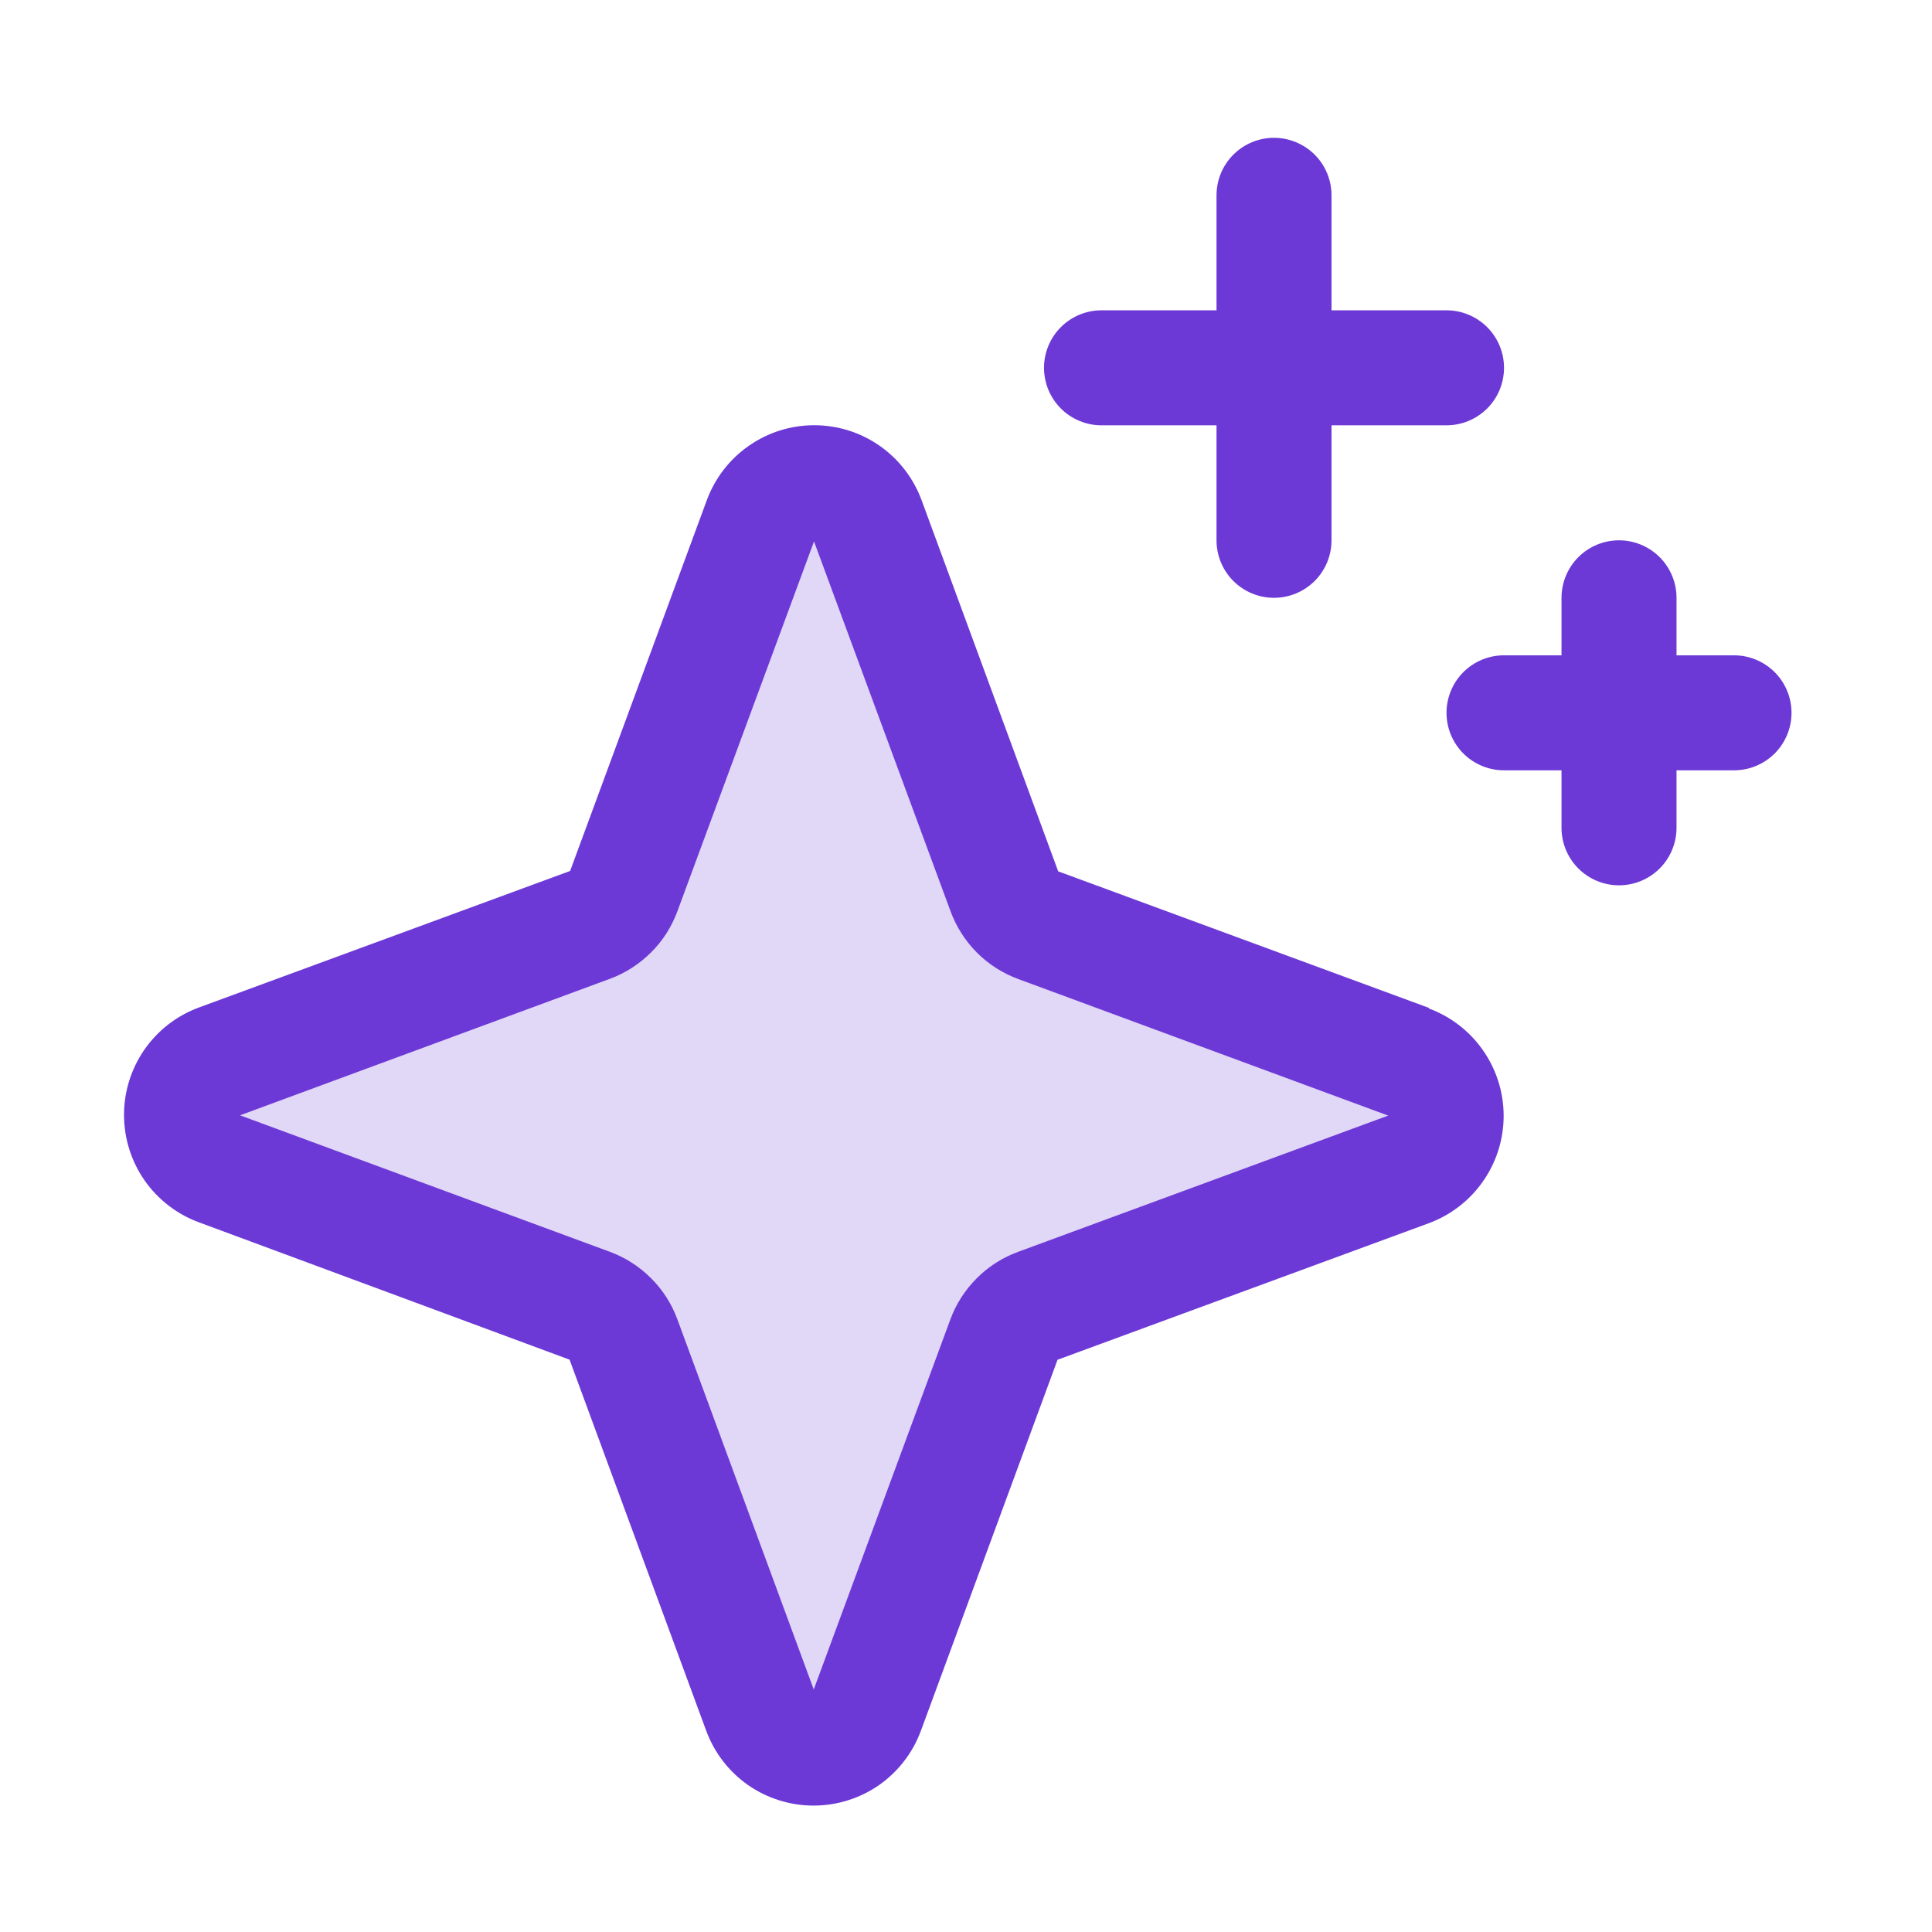<svg width="21" height="21" viewBox="0 0 21 21" fill="none" xmlns="http://www.w3.org/2000/svg">
<g id="Sparkle">
<path id="Vector" opacity="0.2" d="M15.319 12.704L11.283 14.188C11.199 14.219 11.123 14.268 11.06 14.331C10.996 14.394 10.948 14.47 10.917 14.554L9.433 18.59C9.389 18.709 9.31 18.811 9.206 18.884C9.102 18.956 8.979 18.995 8.852 18.995C8.726 18.995 8.602 18.956 8.498 18.884C8.395 18.811 8.315 18.709 8.272 18.59L6.787 14.554C6.757 14.47 6.708 14.394 6.645 14.331C6.581 14.268 6.505 14.219 6.421 14.188L2.385 12.704C2.266 12.66 2.164 12.581 2.092 12.477C2.019 12.373 1.98 12.25 1.98 12.123C1.98 11.997 2.019 11.873 2.092 11.769C2.164 11.666 2.266 11.586 2.385 11.543L6.421 10.058C6.505 10.027 6.581 9.979 6.645 9.916C6.708 9.852 6.757 9.776 6.787 9.692L8.272 5.656C8.315 5.537 8.395 5.435 8.498 5.363C8.602 5.29 8.726 5.251 8.852 5.251C8.979 5.251 9.102 5.29 9.206 5.363C9.31 5.435 9.389 5.537 9.433 5.656L10.917 9.692C10.948 9.776 10.996 9.852 11.06 9.916C11.123 9.979 11.199 10.027 11.283 10.058L15.319 11.543C15.438 11.586 15.54 11.666 15.613 11.769C15.685 11.873 15.724 11.997 15.724 12.123C15.724 12.25 15.685 12.373 15.613 12.477C15.54 12.581 15.438 12.66 15.319 12.704Z" fill="#6C39D7"/>
<path id="Vector_2" d="M15.534 10.956L11.502 9.471L10.017 5.436C9.929 5.198 9.77 4.991 9.562 4.846C9.353 4.7 9.105 4.622 8.85 4.622C8.596 4.622 8.347 4.7 8.139 4.846C7.93 4.991 7.771 5.198 7.683 5.436L6.197 9.467L2.162 10.951C1.923 11.039 1.717 11.198 1.571 11.407C1.426 11.616 1.348 11.864 1.348 12.118C1.348 12.373 1.426 12.621 1.571 12.83C1.717 13.039 1.923 13.198 2.162 13.286L6.191 14.779L7.676 18.812C7.764 19.051 7.923 19.257 8.131 19.403C8.34 19.548 8.589 19.626 8.843 19.626C9.097 19.626 9.346 19.548 9.555 19.403C9.763 19.257 9.922 19.051 10.01 18.812L11.495 14.78L15.53 13.296C15.768 13.208 15.975 13.049 16.12 12.84C16.266 12.631 16.344 12.383 16.344 12.129C16.344 11.874 16.266 11.626 16.12 11.417C15.975 11.208 15.768 11.049 15.53 10.961L15.534 10.956ZM11.066 13.607C10.897 13.669 10.743 13.767 10.616 13.895C10.489 14.022 10.391 14.175 10.329 14.344L8.845 18.364L7.363 14.341C7.301 14.173 7.204 14.02 7.077 13.894C6.95 13.767 6.798 13.669 6.63 13.607L2.609 12.123L6.63 10.639C6.798 10.577 6.95 10.479 7.077 10.352C7.204 10.226 7.301 10.073 7.363 9.905L8.848 5.885L10.332 9.905C10.394 10.074 10.492 10.227 10.619 10.355C10.746 10.482 10.9 10.58 11.069 10.642L15.089 12.126L11.066 13.607ZM11.348 3.998C11.348 3.832 11.414 3.673 11.531 3.556C11.648 3.439 11.807 3.373 11.973 3.373H13.223V2.123C13.223 1.957 13.289 1.798 13.406 1.681C13.523 1.564 13.682 1.498 13.848 1.498C14.014 1.498 14.172 1.564 14.29 1.681C14.407 1.798 14.473 1.957 14.473 2.123V3.373H15.723C15.889 3.373 16.047 3.439 16.165 3.556C16.282 3.673 16.348 3.832 16.348 3.998C16.348 4.164 16.282 4.323 16.165 4.44C16.047 4.557 15.889 4.623 15.723 4.623H14.473V5.873C14.473 6.039 14.407 6.198 14.29 6.315C14.172 6.432 14.014 6.498 13.848 6.498C13.682 6.498 13.523 6.432 13.406 6.315C13.289 6.198 13.223 6.039 13.223 5.873V4.623H11.973C11.807 4.623 11.648 4.557 11.531 4.44C11.414 4.323 11.348 4.164 11.348 3.998ZM19.473 7.748C19.473 7.914 19.407 8.073 19.29 8.19C19.172 8.307 19.014 8.373 18.848 8.373H18.223V8.998C18.223 9.164 18.157 9.323 18.04 9.44C17.922 9.557 17.764 9.623 17.598 9.623C17.432 9.623 17.273 9.557 17.156 9.44C17.039 9.323 16.973 9.164 16.973 8.998V8.373H16.348C16.182 8.373 16.023 8.307 15.906 8.19C15.789 8.073 15.723 7.914 15.723 7.748C15.723 7.582 15.789 7.423 15.906 7.306C16.023 7.189 16.182 7.123 16.348 7.123H16.973V6.498C16.973 6.332 17.039 6.173 17.156 6.056C17.273 5.939 17.432 5.873 17.598 5.873C17.764 5.873 17.922 5.939 18.04 6.056C18.157 6.173 18.223 6.332 18.223 6.498V7.123H18.848C19.014 7.123 19.172 7.189 19.29 7.306C19.407 7.423 19.473 7.582 19.473 7.748Z" fill="#6C39D7"/>
</g>
</svg>
